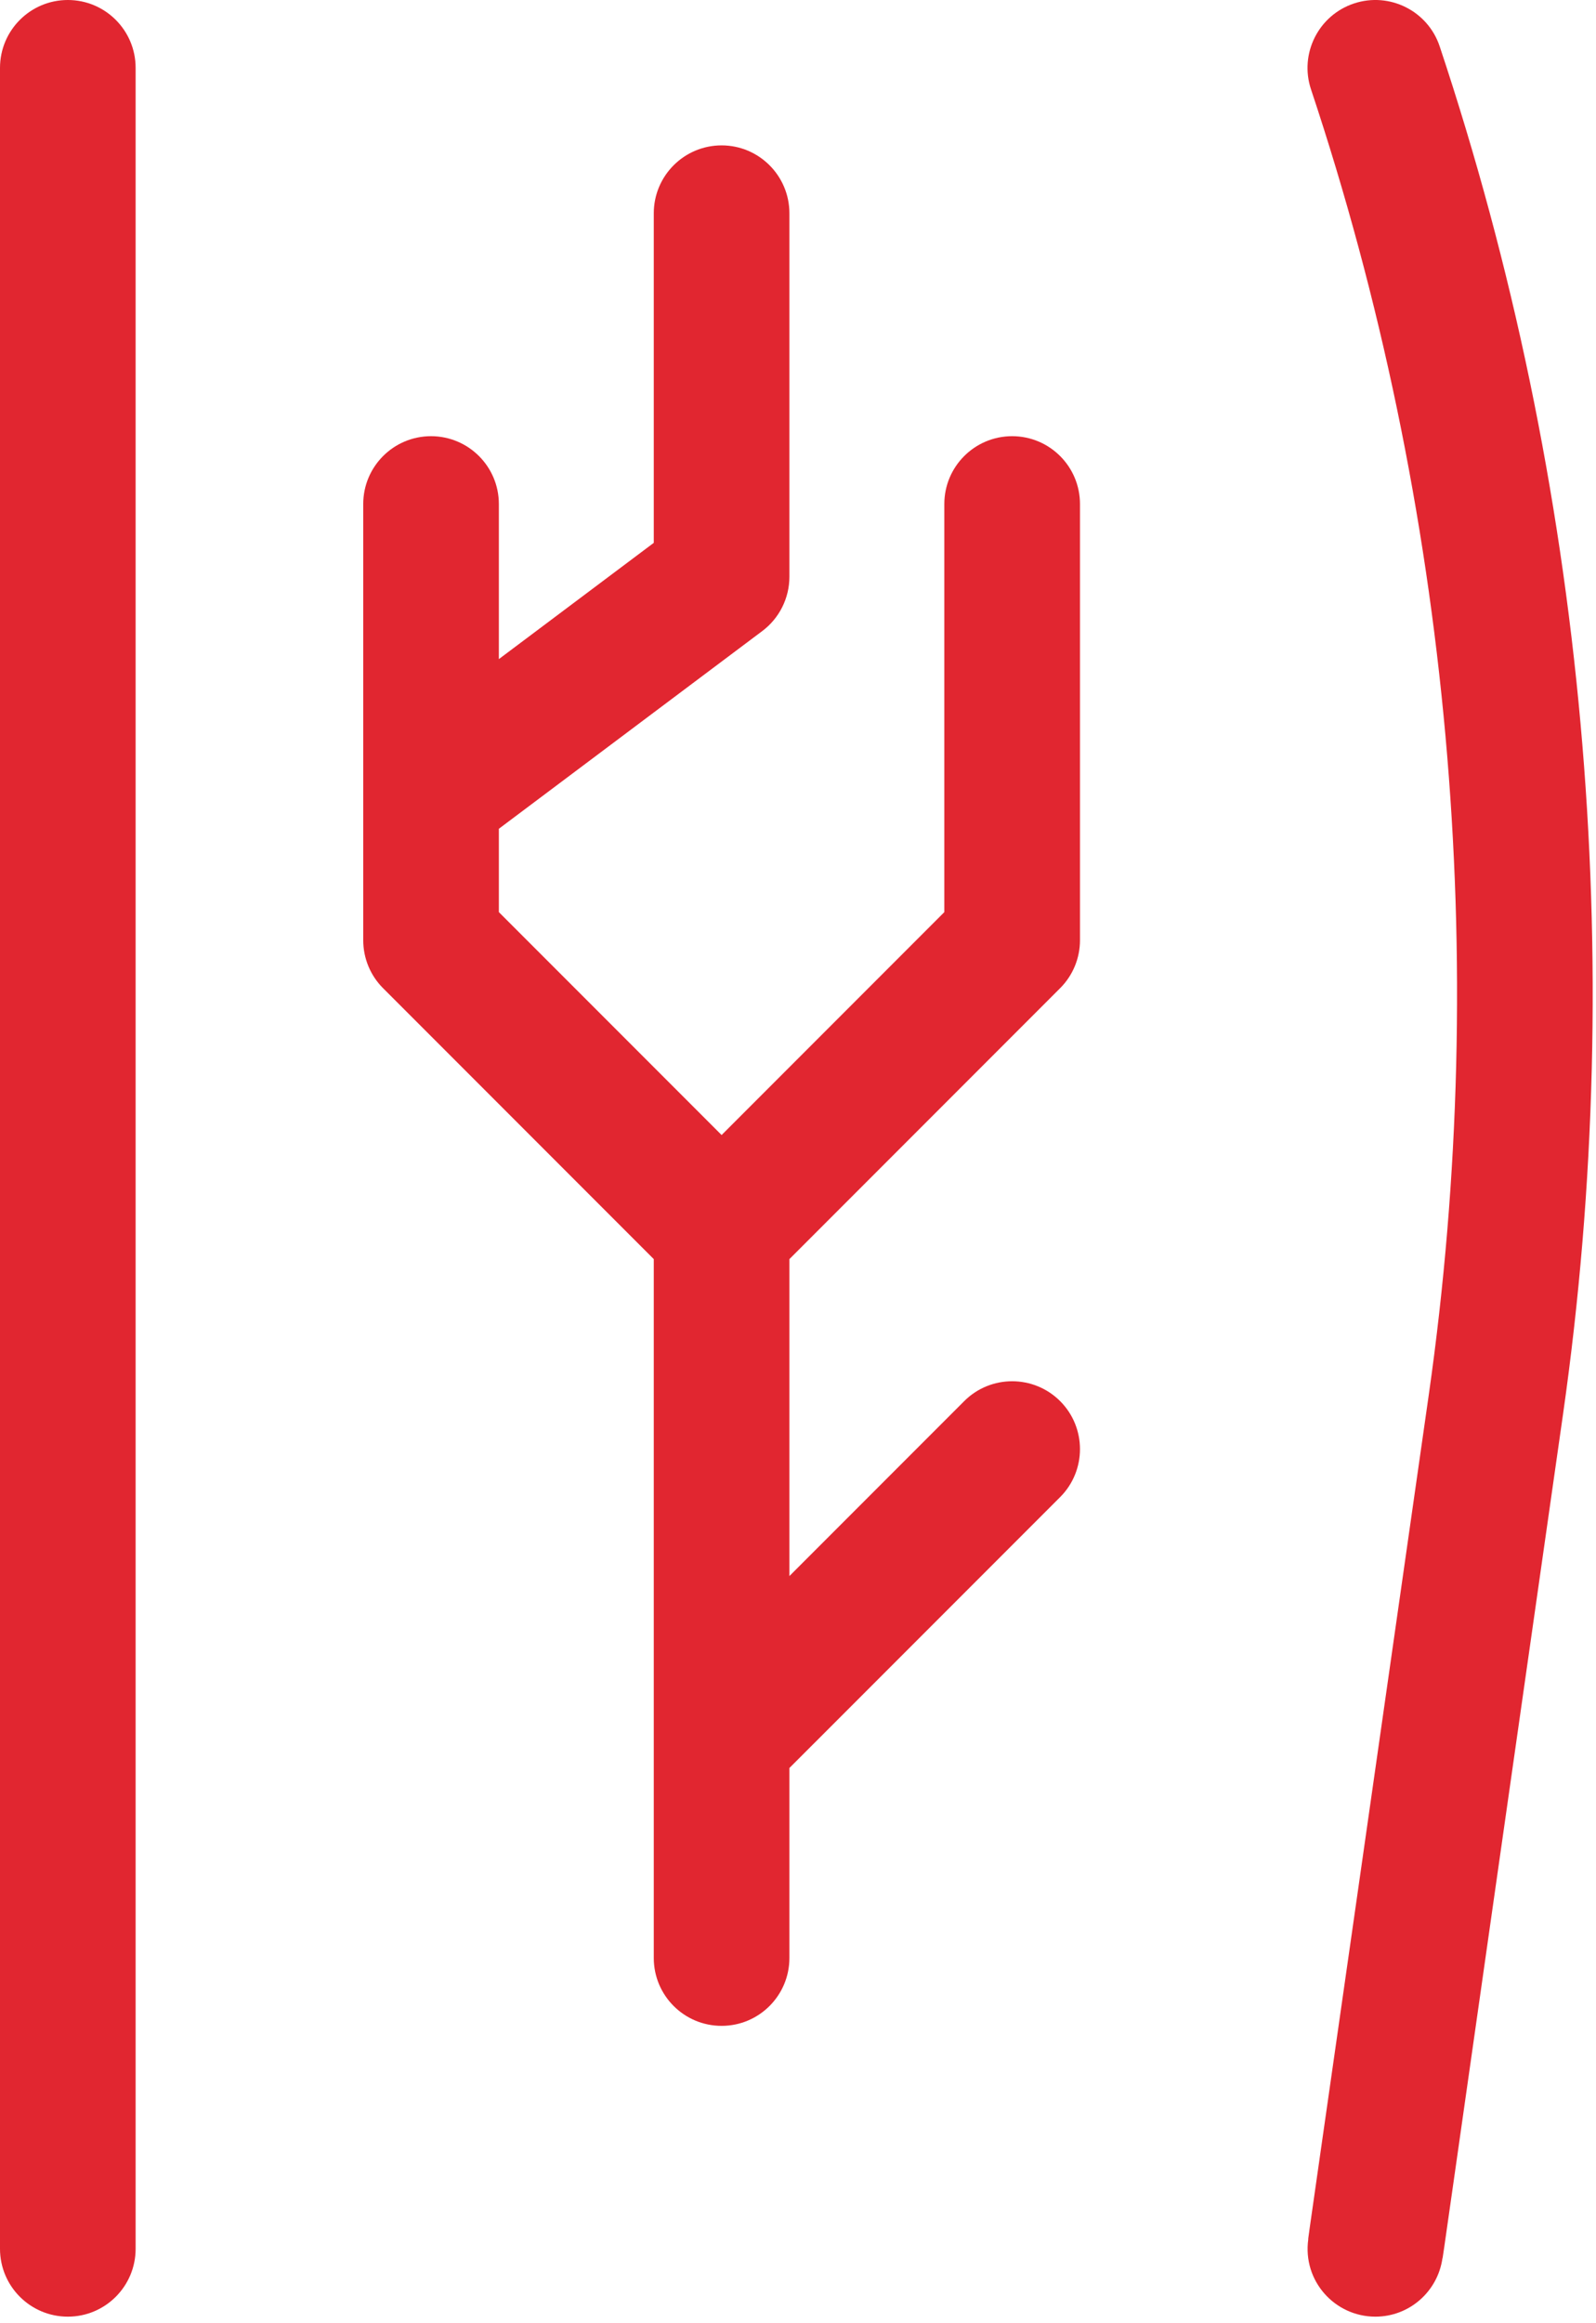 <?xml version="1.0" encoding="UTF-8"?>
<svg width="44px" height="64px" viewBox="0 0 44 64" version="1.1" xmlns="http://www.w3.org/2000/svg" xmlns:xlink="http://www.w3.org/1999/xlink">
    <!-- Generator: Sketch 59.1 (86144) - https://sketch.com -->
    <title>veins</title>
    <desc>Created with Sketch.</desc>
    <g id="Dizajn" stroke="none" stroke-width="1" fill="none" fill-rule="evenodd">
        <g id="3.-Euromedik---Usluge" transform="translate(-1516, -3126)" fill="#E12630" fill-rule="nonzero">
            <g id="Group" transform="translate(0, 906)">
                <g id="item" transform="translate(1358, 2132)">
                    <g id="content" transform="translate(25, 60)">
                        <g id="icon" transform="translate(95, 0)">
                            <g id="veins" transform="translate(38, 28)">
                                <path d="M1.87,0 C0.837,0 0,0.837 0,1.87 L0,61.949 C0,62.982 0.837,63.819 1.87,63.819 C2.902,63.819 3.739,62.982 3.739,61.949 L3.739,1.87 C3.739,0.837 2.902,0 1.87,0 Z" id="Path"></path>
                                <path d="M26.582,38.598 L21.763,43.417 L21.763,34.686 L29.226,27.223 C29.577,26.873 29.774,26.397 29.774,25.902 L29.774,13.885 C29.774,12.853 28.937,12.016 27.904,12.016 C26.872,12.016 26.034,12.853 26.034,13.885 L26.034,25.127 L19.894,31.268 L13.753,25.127 L13.753,22.831 L21.015,17.384 C21.486,17.031 21.763,16.477 21.763,15.888 L21.763,5.875 C21.763,4.843 20.926,4.005 19.894,4.005 C18.861,4.005 18.024,4.843 18.024,5.875 L18.024,14.954 L13.753,18.157 L13.753,13.885 C13.753,12.853 12.915,12.016 11.883,12.016 C10.851,12.016 10.014,12.853 10.014,13.885 L10.014,25.902 C10.014,26.397 10.21,26.873 10.561,27.223 L18.024,34.686 L18.024,53.939 C18.024,54.971 18.861,55.808 19.894,55.808 C20.926,55.808 21.763,54.971 21.763,53.939 L21.763,48.705 L29.227,41.242 C29.956,40.512 29.956,39.328 29.227,38.598 C28.496,37.868 27.312,37.868 26.582,38.598 Z" id="Path"></path>
                                <path d="M39.691,1.279 C39.365,0.299 38.306,-0.23 37.326,0.096 C36.346,0.423 35.817,1.482 36.143,2.462 C39.983,13.977 41.104,26.418 39.388,38.437 C36.003,62.128 36.056,61.684 36.068,61.686 C35.906,62.835 36.8,63.819 37.918,63.819 C38.86,63.819 39.637,63.12 39.766,62.214 C39.779,62.215 39.708,62.635 43.09,38.966 C44.888,26.375 43.713,13.343 39.691,1.279 L39.691,1.279 Z" id="Path"></path>
                            </g>
                        </g>
                    </g>
                </g>
            </g>
        </g>
    </g>
</svg>